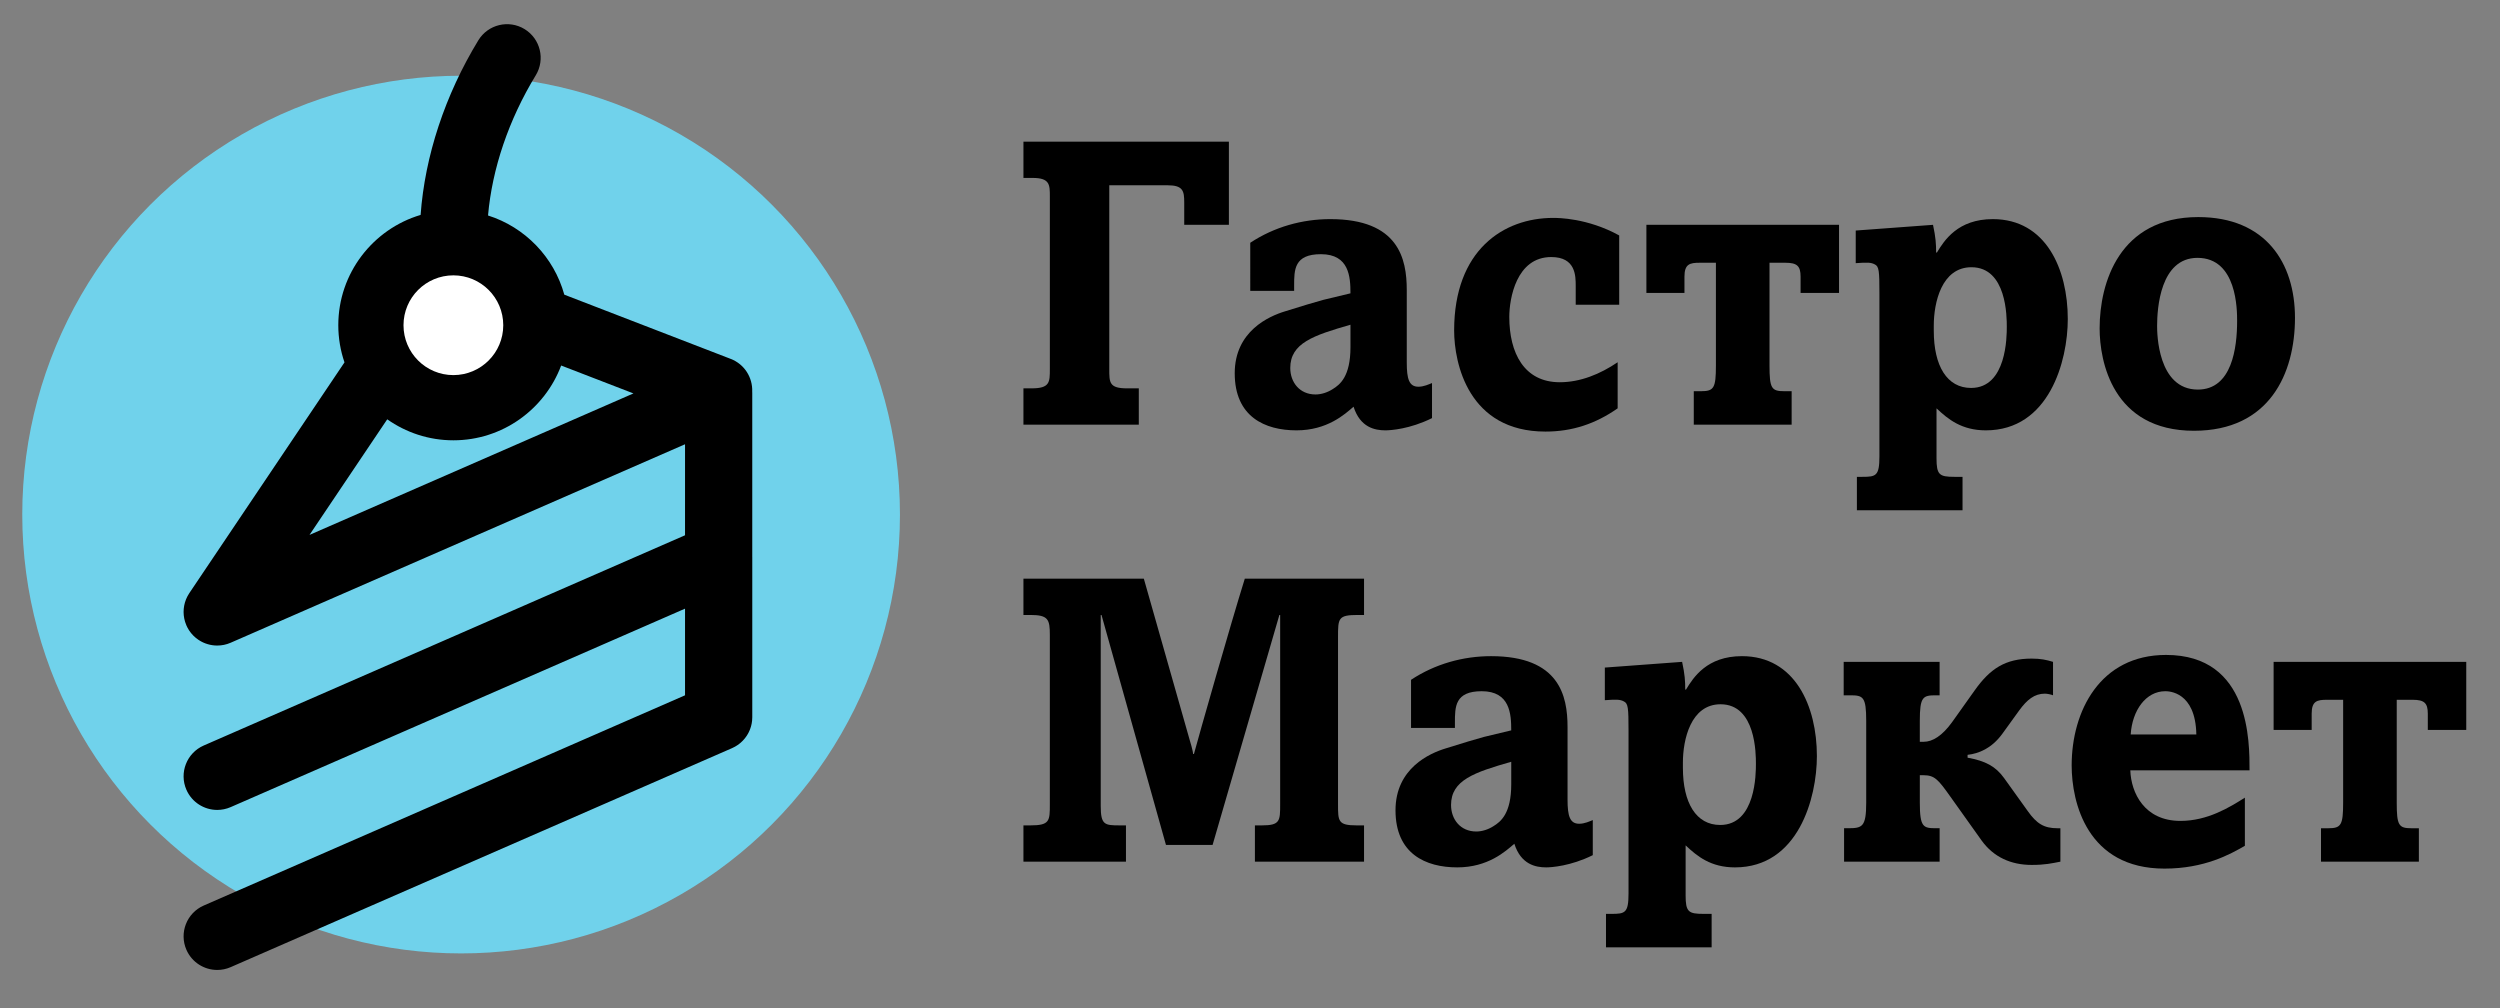 <?xml version="1.0" encoding="utf-8"?>
<!-- Generator: Adobe Illustrator 16.0.0, SVG Export Plug-In . SVG Version: 6.00 Build 0)  -->
<!DOCTYPE svg PUBLIC "-//W3C//DTD SVG 1.1//EN" "http://www.w3.org/Graphics/SVG/1.1/DTD/svg11.dtd">
<svg version="1.1" id="Layer_1" xmlns="http://www.w3.org/2000/svg" xmlns:xlink="http://www.w3.org/1999/xlink" x="0px" y="0px"
	 width="404.512px" height="163.158px" viewBox="0 0 404.512 163.158" enable-background="new 0 0 404.512 163.158"
	 xml:space="preserve">
<rect x="0" y="0" width="404.512" height="163.158" fill="#808080" stroke="none"/>
<circle fill="#70D2EB" cx="74.609" cy="83.261" r="71.007"/>
<path d="M121.719,90.089V63.572c0-0.006-0.001-0.012-0.001-0.018c0-0.064-0.004-0.13-0.007-0.195
	c0.088-2.26-1.245-4.427-3.474-5.287L91.307,47.679c-1.676-6.076-6.357-10.917-12.341-12.812c0.664-7.576,3.344-15.502,7.722-22.682
	c1.564-2.565,0.753-5.912-1.812-7.477c-2.565-1.563-5.912-0.753-7.477,1.812C72,15.376,68.745,25.274,68.058,34.775
	c-7.692,2.289-13.32,9.422-13.32,17.848c0,2.104,0.356,4.124,1.001,6.012L30.63,95.976c-0.011,0.017-0.02,0.035-0.031,0.053
	c-0.059,0.089-0.111,0.181-0.164,0.272c-0.039,0.067-0.08,0.135-0.116,0.203c-0.04,0.076-0.074,0.154-0.109,0.232
	c-0.041,0.087-0.083,0.174-0.118,0.263c-0.024,0.06-0.043,0.121-0.064,0.182c-0.038,0.106-0.077,0.213-0.109,0.321
	c-0.015,0.053-0.026,0.107-0.04,0.161c-0.029,0.115-0.06,0.23-0.081,0.347c-0.013,0.069-0.02,0.139-0.03,0.209
	c-0.015,0.101-0.032,0.201-0.041,0.303c-0.009,0.1-0.01,0.2-0.014,0.301c-0.002,0.072-0.008,0.144-0.008,0.216
	c0,0.116,0.009,0.233,0.018,0.352c0.004,0.057,0.004,0.113,0.01,0.169c0.011,0.111,0.031,0.222,0.049,0.333
	c0.011,0.064,0.019,0.13,0.031,0.193c0.019,0.093,0.044,0.185,0.068,0.276c0.021,0.084,0.042,0.168,0.067,0.252
	c0.023,0.072,0.05,0.145,0.077,0.217c0.036,0.102,0.072,0.202,0.113,0.302c0.008,0.019,0.014,0.038,0.021,0.057
	c0.036,0.081,0.076,0.158,0.114,0.236c0.021,0.043,0.04,0.087,0.062,0.13c0.072,0.136,0.15,0.268,0.232,0.396
	c0.027,0.043,0.057,0.083,0.085,0.125c0.064,0.095,0.131,0.188,0.201,0.277c0.031,0.04,0.062,0.08,0.095,0.119
	c0.089,0.108,0.182,0.213,0.279,0.313c0.014,0.015,0.027,0.03,0.042,0.045c0.118,0.119,0.242,0.231,0.369,0.339
	c0.024,0.021,0.048,0.039,0.073,0.059c0.113,0.092,0.229,0.179,0.348,0.261c0.017,0.012,0.032,0.025,0.049,0.037
	c0.012,0.008,0.024,0.015,0.037,0.021c0.07,0.047,0.143,0.092,0.216,0.135c0.046,0.027,0.092,0.056,0.139,0.082
	c0.058,0.032,0.117,0.062,0.176,0.092c0.063,0.032,0.126,0.065,0.19,0.095c0.036,0.017,0.073,0.031,0.11,0.047
	c0.087,0.038,0.174,0.076,0.262,0.109c0.006,0.002,0.011,0.003,0.017,0.005c0.486,0.181,0.989,0.289,1.493,0.326
	c0.132,0.01,0.265,0.015,0.398,0.015c0.018,0,0.036-0.003,0.053-0.003c0.136-0.002,0.272-0.009,0.407-0.021
	c0.047-0.004,0.094-0.008,0.142-0.013c0.146-0.017,0.29-0.039,0.434-0.066c0.044-0.009,0.087-0.019,0.131-0.028
	c0.154-0.034,0.307-0.073,0.458-0.12c0.017-0.005,0.033-0.012,0.05-0.017c0.165-0.054,0.327-0.114,0.486-0.183
	c0.005-0.003,0.011-0.004,0.016-0.006l0.021-0.01c0.012-0.005,0.024-0.01,0.037-0.016l73.46-32.087V86.61l-77.872,34.015
	c-2.753,1.202-4.01,4.409-2.808,7.162c0.893,2.044,2.891,3.264,4.988,3.264c0.727,0,1.466-0.146,2.174-0.456l73.518-32.112v14.02
	l-77.872,34.015c-2.753,1.202-4.01,4.409-2.808,7.162c0.893,2.044,2.891,3.264,4.988,3.264c0.727,0,1.466-0.146,2.174-0.456
	l81.06-35.406c0.014-0.006,0.026-0.012,0.04-0.018l0.036-0.015c0.033-0.015,0.063-0.033,0.096-0.049
	c0.125-0.058,0.248-0.116,0.367-0.183c0.066-0.037,0.128-0.078,0.192-0.117c0.085-0.052,0.17-0.102,0.251-0.158
	c0.082-0.057,0.159-0.117,0.237-0.177c0.059-0.046,0.119-0.09,0.176-0.138c0.083-0.07,0.162-0.145,0.24-0.219
	c0.048-0.046,0.098-0.09,0.144-0.138c0.075-0.076,0.145-0.155,0.214-0.235c0.046-0.054,0.094-0.105,0.138-0.161
	c0.061-0.075,0.117-0.153,0.173-0.231c0.048-0.066,0.097-0.133,0.143-0.202s0.086-0.141,0.128-0.212
	c0.049-0.082,0.098-0.165,0.143-0.251c0.033-0.062,0.062-0.127,0.092-0.19c0.045-0.097,0.09-0.192,0.13-0.291
	c0.024-0.062,0.046-0.125,0.068-0.187c0.037-0.103,0.073-0.204,0.104-0.309c0.021-0.071,0.038-0.144,0.056-0.216
	c0.024-0.096,0.049-0.191,0.067-0.289c0.019-0.096,0.031-0.194,0.045-0.292c0.01-0.074,0.023-0.148,0.03-0.224
	c0.013-0.135,0.018-0.271,0.021-0.407c0.001-0.037,0.006-0.073,0.006-0.11v-0.04c0-0.014,0-0.027,0-0.042v-25.85
	C121.719,90.117,121.719,90.104,121.719,90.089z M73.358,71.244c7.974,0,14.792-5.04,17.44-12.101l11.695,4.514L50.077,86.553
	l12.579-18.707C65.686,69.983,69.376,71.244,73.358,71.244z"/>
<g>
	<path d="M165.597,68.709v-5.872h1.32c2.954,0,2.954-0.989,2.954-3.101V31.76c0-1.848,0-2.97-2.765-2.97h-1.508v-5.872h33.243v13.46
		h-7.227v-3.629c0-1.848-0.188-2.771-2.702-2.771h-9.426v29.759c0,2.177,0,3.101,2.891,3.101h1.886v5.872H165.597z"/>
	<path d="M202.298,39.281c3.896-2.573,8.42-3.827,12.945-3.827c11.059,0,12.379,6.4,12.379,11.481V58.68
		c0,2.64,0.377,3.893,1.885,3.893c0.881,0,1.697-0.396,2.199-0.594v5.675c-3.582,1.782-6.723,1.979-7.541,1.979
		c-1.695,0-4.084-0.462-5.152-3.826c-1.445,1.253-4.273,3.826-9.238,3.826c-5.09,0-9.991-2.178-9.991-9.237
		c0-6.796,5.53-9.237,8.169-10.029c2.074-0.659,5.594-1.716,6.158-1.848l4.4-1.056c0-2.639-0.189-6.334-4.777-6.334
		c-4.336,0-4.336,2.507-4.336,5.081v0.857h-7.1V39.281z M218.511,52.544c-5.971,1.716-9.74,2.969-9.74,6.993
		c0,2.311,1.508,4.289,4.084,4.289c0.942,0,1.947-0.33,2.766-0.857c1.193-0.726,2.891-2.045,2.891-6.796V52.544z"/>
	<path d="M261.995,49.311h-7.037v-3.035c0-1.649,0-4.685-3.959-4.685c-5.656,0-6.787,6.73-6.787,9.699
		c0,5.807,2.388,10.558,8.17,10.558c3.33,0,6.535-1.32,9.362-3.233v7.456c-3.581,2.507-7.353,3.761-11.688,3.761
		c-12.442,0-14.768-11.019-14.768-16.363c0-12.999,7.98-18.211,16.025-18.211c0.754,0,5.529,0,10.682,2.837V49.311z"/>
	<path d="M286.315,42.515v16.627c0,3.695,0.314,4.157,2.388,4.157h1.194v5.41h-15.836v-5.41h1.193c2.074,0,2.389-0.527,2.389-4.157
		V42.515h-2.64c-1.571,0-2.45,0.198-2.45,2.243v2.64h-6.159v-11.02h31.169v11.02h-6.221v-2.64c0-1.716-0.566-2.243-2.451-2.243
		H286.315z"/>
	<path d="M313.337,74.119c0,2.706,0.439,3.035,2.891,3.035h1.319v5.411h-17.093v-5.411h0.879c2.2,0,2.766-0.132,2.766-3.299V47.463
		c0-3.629-0.062-4.354-0.754-4.685c-0.629-0.33-1.193-0.33-3.079-0.198v-5.278l12.505-0.924c0.439,2.046,0.503,3.102,0.503,4.487
		h0.126c1.193-1.979,3.393-5.411,9.049-5.411c8.609,0,12.129,8.116,12.129,16.166c0,6.796-3.018,18.013-13.26,18.013
		c-3.896,0-6.096-1.781-7.98-3.562V74.119z M312.896,53.533c0,5.675,2.137,9.238,6.032,9.238c5.781,0,5.781-8.381,5.781-9.898
		c0-1.583,0-9.633-5.718-9.633c-4.839,0-6.096,5.74-6.096,9.436V53.533z"/>
	<path d="M354.999,69.699c-13.195,0-15.27-11.283-15.27-16.562c0-7.324,3.143-18.013,15.961-18.013
		c10.936,0,15.648,7.455,15.648,16.297C371.339,60.461,367.19,69.699,354.999,69.699z M355.565,41.723
		c-6.033,0-6.535,8.182-6.535,11.02c0,1.121,0.062,10.293,6.598,10.293c5.53,0,6.348-6.797,6.348-11.085
		C361.976,50.168,361.976,41.723,355.565,41.723z"/>
	<path d="M185.078,93.633l7.352,25.864c0.126,0.33,0.628,2.178,0.628,2.508h0.125c0.817-3.035,5.907-20.917,8.232-28.372h19.292
		v5.872h-1.005c-3.204,0-3.204,0.528-3.204,3.629v26.986c0,2.771,0,3.431,3.016,3.431h1.193v5.873H203.05v-5.873h1.132
		c2.954,0,2.954-0.726,2.954-3.431V99.505h-0.127l-10.808,37.214h-7.541l-10.432-37.214h-0.125v30.879
		c0,3.102,0.628,3.167,3.079,3.167h1.005v5.873h-16.59v-5.873h1.131c3.142,0,3.142-0.726,3.142-3.431v-27.382
		c0-2.508-0.251-3.233-3.142-3.233h-1.131v-5.872H185.078z"/>
	<path d="M228.313,109.996c3.896-2.573,8.42-3.827,12.945-3.827c11.059,0,12.379,6.4,12.379,11.48v11.745
		c0,2.64,0.377,3.893,1.885,3.893c0.881,0,1.697-0.396,2.199-0.594v5.675c-3.582,1.781-6.723,1.979-7.541,1.979
		c-1.695,0-4.084-0.462-5.152-3.827c-1.445,1.253-4.273,3.827-9.238,3.827c-5.09,0-9.99-2.178-9.99-9.237
		c0-6.797,5.529-9.238,8.168-10.029c2.074-0.66,5.594-1.716,6.158-1.848l4.4-1.056c0-2.64-0.189-6.335-4.777-6.335
		c-4.336,0-4.336,2.508-4.336,5.081v0.857h-7.1V109.996z M244.526,123.258c-5.971,1.716-9.74,2.97-9.74,6.994
		c0,2.31,1.508,4.289,4.084,4.289c0.942,0,1.947-0.33,2.766-0.857c1.193-0.727,2.891-2.046,2.891-6.797V123.258z"/>
	<path d="M272.741,144.834c0,2.705,0.439,3.035,2.891,3.035h1.319v5.41h-17.093v-5.41h0.88c2.2,0,2.765-0.132,2.765-3.299v-26.393
		c0-3.629-0.062-4.355-0.754-4.685c-0.629-0.33-1.193-0.33-3.079-0.198v-5.278l12.505-0.924c0.44,2.045,0.504,3.101,0.504,4.486
		h0.125c1.193-1.979,3.394-5.41,9.049-5.41c8.609,0,12.129,8.115,12.129,16.165c0,6.797-3.017,18.014-13.26,18.014
		c-3.896,0-6.096-1.781-7.98-3.563V144.834z M272.302,124.248c0,5.674,2.137,9.237,6.032,9.237c5.781,0,5.781-8.38,5.781-9.897
		c0-1.583,0-9.633-5.718-9.633c-4.84,0-6.096,5.74-6.096,9.435V124.248z"/>
	<path d="M301.962,116.66c0-3.959-0.503-4.157-2.639-4.157h-1.006v-5.41h15.521v5.41h-0.566c-2.137,0-2.639,0.198-2.639,4.157v3.365
		h0.629c1.445,0,3.016-0.99,4.587-3.168l3.708-5.212c2.451-3.432,4.901-5.081,9.174-5.081c1.445,0,2.389,0.198,3.457,0.528v5.41
		c-0.314-0.132-0.943-0.264-1.32-0.264c-1.696,0-2.891,0.989-4.146,2.705l-2.766,3.827c-1.697,2.31-3.771,3.167-5.593,3.365v0.462
		c2.891,0.527,4.524,1.386,5.907,3.299l3.833,5.345c1.445,2.045,2.64,2.771,4.776,2.771h0.502v5.41
		c-1.383,0.264-2.451,0.527-4.65,0.527c-3.33,0-6.158-1.254-8.105-3.959l-5.027-7.06c-2.012-2.837-2.576-3.497-4.399-3.497h-0.565
		v4.421c0,4.024,0.565,4.157,2.639,4.157h0.566v5.41H298.38v-5.41h0.629c2.324,0,2.953-0.198,2.953-4.157V116.66z"/>
	<path d="M344.694,124.644c0.125,3.629,2.262,8.182,8.106,8.182c4.399,0,7.918-2.177,10.432-3.761v7.786
		c-2.388,1.386-6.536,3.694-13.009,3.694c-12.505,0-15.019-10.688-15.019-16.693c0-8.775,4.587-17.881,15.271-17.881
		c13.637,0,13.511,14.12,13.511,18.673H344.694z M355.378,118.837c-0.127-6.928-4.463-6.994-5.027-6.994
		c-3.143,0-5.342,3.102-5.594,6.994H355.378z"/>
	<path d="M387.803,113.229v16.628c0,3.694,0.314,4.157,2.388,4.157h1.194v5.41h-15.836v-5.41h1.194c2.074,0,2.388-0.528,2.388-4.157
		v-16.628h-2.64c-1.57,0-2.451,0.198-2.451,2.244v2.639h-6.158v-11.019h31.17v11.019h-6.221v-2.639c0-1.716-0.566-2.244-2.451-2.244
		H387.803z"/>
</g>
<circle fill="#FFFFFF" cx="73.359" cy="52.623" r="8.071"/>
</svg>
